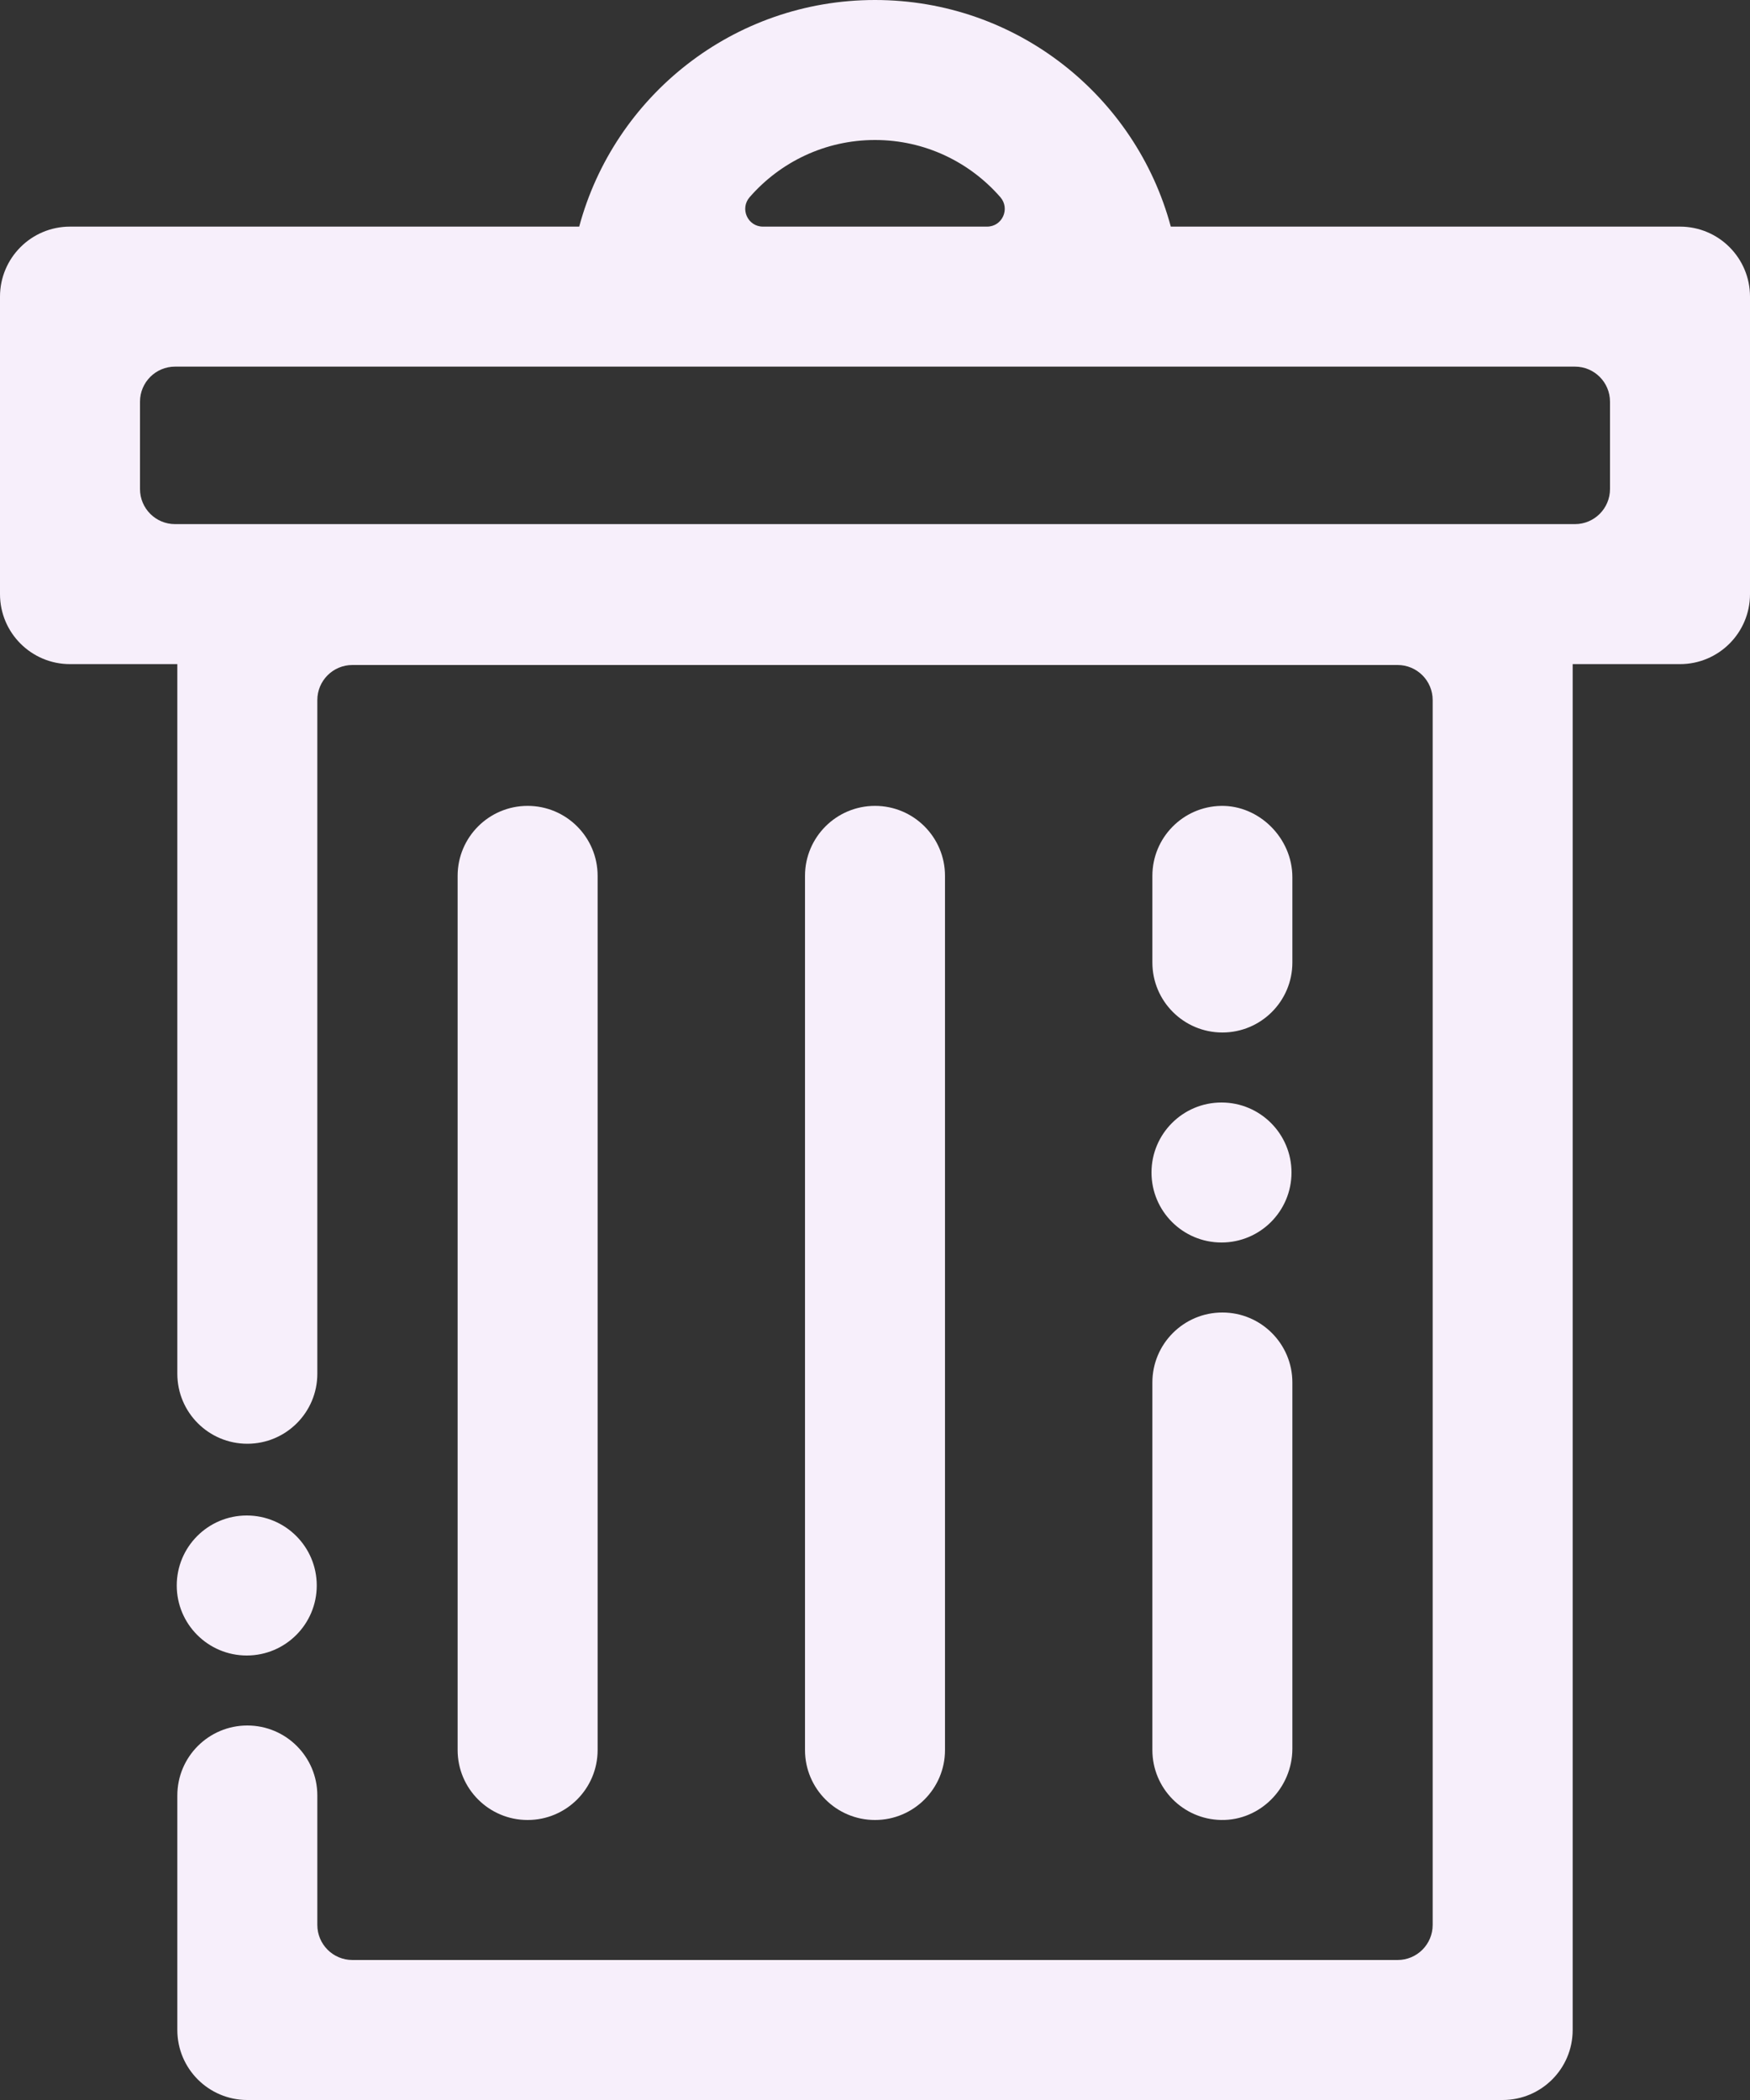 <?xml version="1.0" encoding="UTF-8"?>
<svg id="Calque_1" xmlns="http://www.w3.org/2000/svg" version="1.1" viewBox="0 0 1000 1200">
  <rect x="0" y="0" width="1000" height="1200" fill="#333333" stroke="none"/>
  <!-- Generator: Adobe Illustrator 29.0.1, SVG Export Plug-In . SVG Version: 2.1.0 Build 192)  -->
  <defs>
    <style>
      .st0 {
        fill: #f7effb;
      }
    </style>
  </defs>
  <path class="st0" d="M960,129.5h-290.97C649,54.91,580.91,0,500,0s-149,54.91-169.03,129.5H40c-22.09,0-40,17.91-40,40v170c0,22.09,17.91,40,40,40h61.33v405.5c0,22.09,17.91,40,40,40h0c22.09,0,40-17.91,40-40v-384.96c0-11.07,8.97-20.04,20.04-20.04h597.26c11.07,0,20.04,8.97,20.04,20.04v699.92c0,11.07-8.97,20.04-20.04,20.04H201.37c-11.07,0-20.04-8.97-20.04-20.04v-73.96c0-22.09-17.91-40-40-40h0c-22.09,0-40,17.91-40,40v134c0,22.09,17.91,40,40,40h717.34c22.09,0,40-17.91,40-40V379.5h61.33c22.09,0,40-17.91,40-40v-170c0-22.09-17.91-40-40-40ZM428.39,112.65c17.43-19.99,43.06-32.65,71.61-32.65s54.18,12.66,71.61,32.65c5.74,6.58,1.15,16.85-7.59,16.85h-128.04c-8.74,0-13.33-10.27-7.59-16.85ZM920,279.46c0,11.07-8.97,20.04-20.04,20.04H100.04c-11.07,0-20.04-8.97-20.04-20.04v-49.92c0-11.07,8.97-20.04,20.04-20.04h799.92c11.07,0,20.04,8.97,20.04,20.04v49.92Z"/>
  <path class="st0" d="M301.5,1040c-22.09,0-40-17.91-40-40v-499.5c0-22.09,17.91-40,40-40s40,17.91,40,40v499.5c0,22.09-17.91,40-40,40Z"/>
  <path class="st0" d="M500,1040c-22.09,0-40-17.91-40-40v-499.5c0-22.09,17.91-40,40-40s40,17.91,40,40v499.5c0,22.09-17.91,40-40,40Z"/>
  <g>
    <path class="st0" d="M738.5,501.29v48.71c0,22.09-17.91,40-40,40h0c-22.09,0-40-17.91-40-40v-49.5c0-21.83,17.49-39.58,39.22-39.99s40.78,18.36,40.78,40.78Z"/>
    <path class="st0" d="M698.5,750h0c22.09,0,40,17.91,40,40v209.21c0,22.43-18.35,41.21-40.78,40.78-21.73-.41-39.22-18.16-39.22-39.99v-210c0-22.09,17.91-40,40-40Z"/>
  </g>
  <circle class="st0" cx="698" cy="670" r="40"/>
  <circle class="st0" cx="141" cy="906" r="40"/>
</svg>